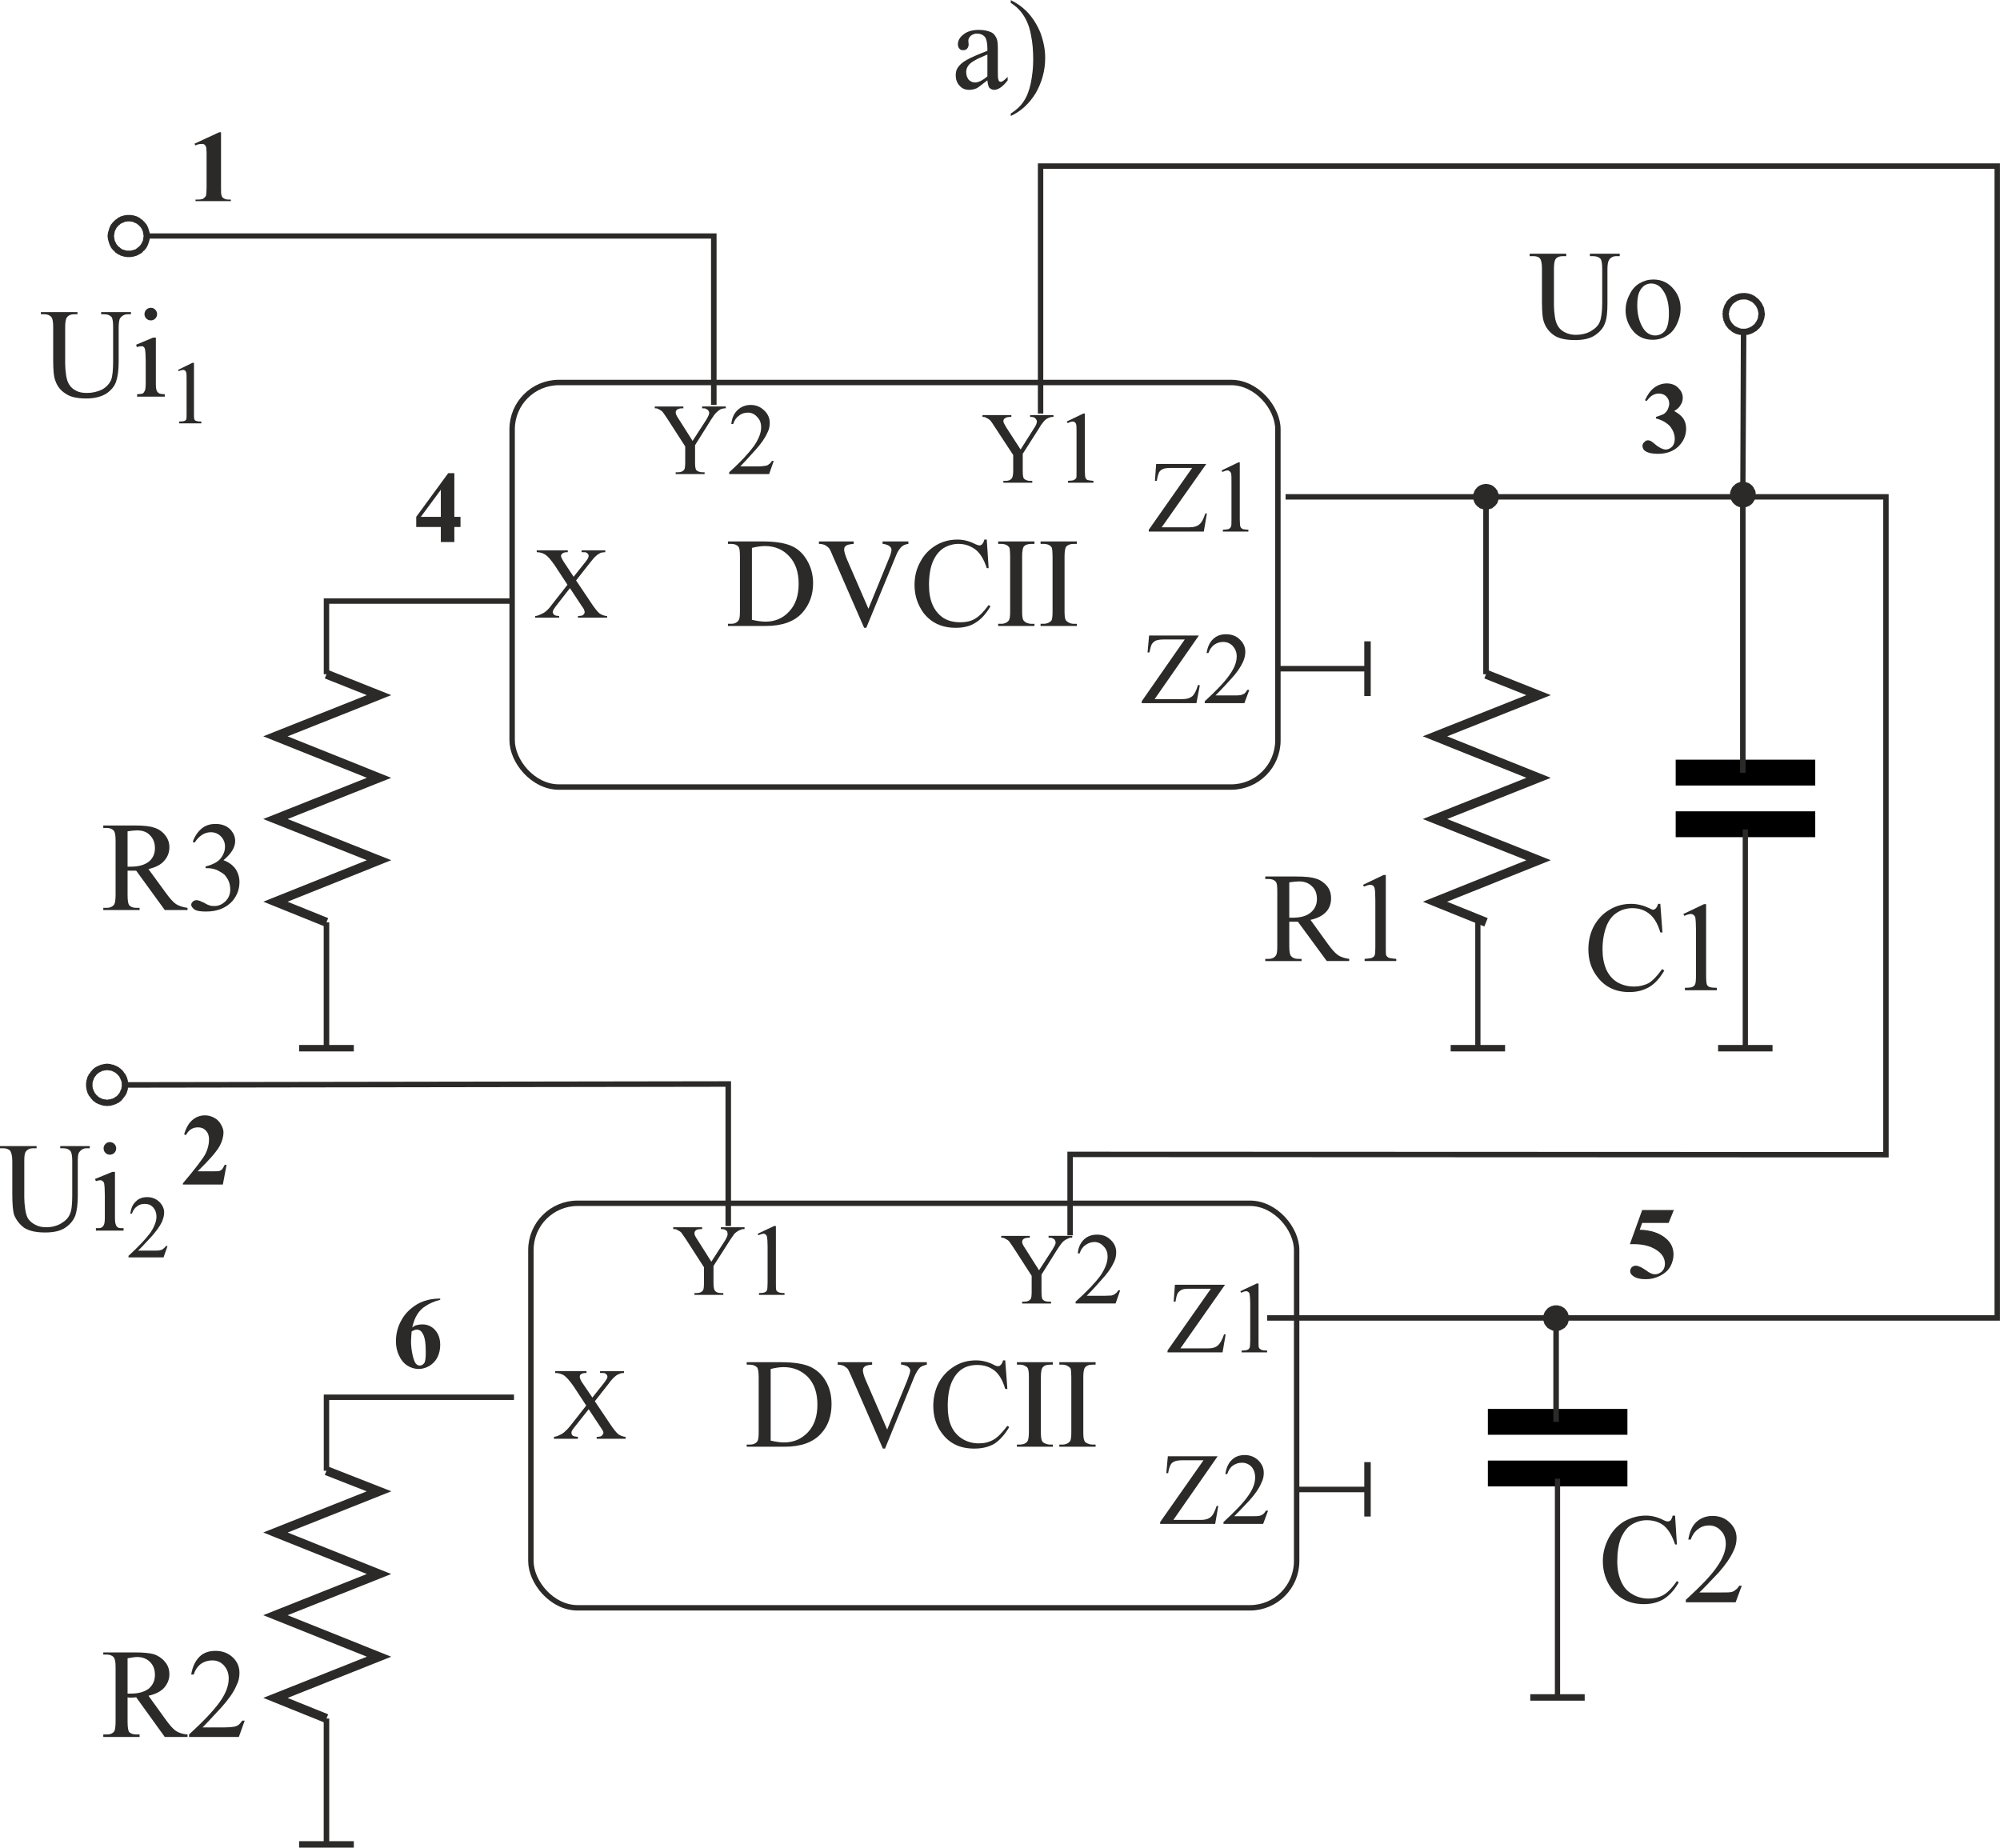 <?xml version="1.0" encoding="UTF-8"?>
<!DOCTYPE svg PUBLIC "-//W3C//DTD SVG 1.1//EN" "http://www.w3.org/Graphics/SVG/1.1/DTD/svg11.dtd">
<!-- Creator: CorelDRAW Home & Student X8 -->
<svg xmlns="http://www.w3.org/2000/svg" xml:space="preserve" width="110.691mm" height="102.261mm" version="1.1" style="shape-rendering:geometricPrecision; text-rendering:geometricPrecision; image-rendering:optimizeQuality; fill-rule:evenodd; clip-rule:evenodd"
viewBox="0 0 6506 6010"
 xmlns:xlink="http://www.w3.org/1999/xlink">
 <defs>
  <style type="text/css">
   <![CDATA[
    .str2 {stroke:#2B2A29;stroke-width:29.387}
    .str0 {stroke:#2B2A29;stroke-width:17.632}
    .str1 {stroke:black;stroke-width:84.069}
    .str3 {stroke:black;stroke-width:84.069}
    .fil1 {fill:none}
    .fil0 {fill:#2B2A29;fill-rule:nonzero}
   ]]>
  </style>
 </defs>
 <g id="Warstwa_x0020_1">
  <g id="_498827248">
   <path class="fil0" d="M3212 261c-19,15 -31,24 -35,26 -8,3 -15,5 -24,5 -13,0 -23,-4 -31,-13 -9,-9 -13,-21 -13,-35 0,-9 2,-17 6,-23 6,-10 15,-18 29,-26 14,-8 37,-18 68,-30l0 -7c0,-19 -3,-31 -8,-38 -6,-7 -15,-11 -26,-11 -8,0 -15,3 -20,7 -5,5 -8,10 -8,16l1 12c0,6 -2,11 -5,14 -3,4 -8,5 -13,5 -5,0 -9,-1 -12,-5 -3,-3 -5,-8 -5,-14 0,-12 6,-23 18,-32 12,-10 29,-15 50,-15 17,0 30,3 41,8 8,4 13,11 17,20 3,6 4,18 4,35l0 63c0,18 0,29 1,33 1,4 2,6 3,8 2,1 4,2 6,2 2,0 4,-1 5,-2 3,-1 9,-6 17,-14l0 11c-15,20 -30,31 -44,31 -6,0 -12,-3 -16,-7 -3,-5 -5,-13 -6,-24zm0 -13l0 -71c-20,9 -33,14 -39,18 -11,6 -19,12 -23,18 -5,7 -7,14 -7,21 0,10 3,18 8,25 6,6 13,9 21,9 10,0 24,-6 40,-20z"/>
   <path id="1" class="fil0" d="M3288 9l0 -9c20,10 37,22 51,36 19,19 34,43 45,69 10,27 16,54 16,83 0,42 -11,80 -31,115 -21,34 -48,59 -81,74l0 -8c16,-10 30,-22 41,-38 11,-16 19,-36 24,-60 5,-25 8,-50 8,-77 0,-29 -2,-55 -7,-79 -3,-18 -8,-33 -13,-44 -5,-11 -11,-22 -20,-33 -8,-10 -19,-20 -33,-29z"/>
   <rect class="fil1 str0" x="1666" y="1244" width="2491" height="1316" rx="152" ry="152"/>
   <path class="fil0" d="M1874 1888l47 70c13,20 23,32 29,37 7,5 15,8 25,9l0 5 -95 0 0 -5c6,-1 11,-1 14,-2 2,-1 4,-3 6,-5 1,-2 2,-4 2,-6 0,-2 -1,-5 -2,-7 0,-2 -3,-7 -9,-15l-37 -56 -46 59c-4,6 -7,10 -8,12 -1,3 -2,5 -2,7 0,3 2,6 5,9 2,2 8,3 16,4l0 5 -78 0 0 -5c6,-1 10,-2 14,-4 7,-3 14,-6 20,-11 6,-5 13,-12 20,-22l51 -65 -42 -64c-12,-17 -22,-29 -30,-34 -8,-5 -18,-8 -28,-8l0 -6 101 0 0 6c-8,0 -14,1 -17,4 -3,2 -5,5 -5,8 0,4 3,10 8,18l33 50 39 -49c5,-6 7,-10 8,-12 1,-3 2,-5 2,-7 0,-2 -1,-4 -2,-6 -2,-2 -4,-4 -6,-5 -3,-1 -8,-1 -15,-1l0 -6 77 0 0 6c-6,0 -11,1 -15,2 -5,3 -11,6 -16,11 -5,4 -11,12 -20,23l-44 56z"/>
   <path class="fil0" d="M2284 1322l77 0 0 6 -4 0c-3,0 -7,1 -13,3 -5,3 -10,7 -14,11 -5,5 -10,12 -17,23l-52 83 0 55c0,14 1,22 4,26 4,4 11,7 20,7l7 0 0 6 -94 0 0 -6 8 0c9,0 16,-3 20,-9 2,-3 3,-11 3,-24l0 -51 -60 -93c-7,-11 -12,-17 -14,-20 -3,-3 -8,-6 -16,-10 -2,-1 -5,-1 -9,-1l0 -6 93 0 0 6 -5 0c-5,0 -9,1 -14,3 -4,3 -6,6 -6,11 0,4 3,11 10,21l45 71 44 -68c6,-10 10,-18 10,-23 0,-3 -1,-5 -3,-8 -1,-2 -4,-4 -7,-5 -2,-2 -7,-2 -13,-2l0 -6z"/>
   <path id="1" class="fil0" d="M2517 1499l-15 43 -130 0 0 -6c39,-35 65,-64 81,-86 15,-22 23,-42 23,-60 0,-14 -4,-25 -13,-34 -8,-9 -18,-14 -30,-14 -11,0 -21,3 -29,10 -9,6 -15,15 -19,27l-6 0c2,-20 9,-35 21,-46 11,-10 25,-16 42,-16 17,0 32,6 44,18 12,11 18,25 18,40 0,11 -2,22 -8,33 -8,18 -21,36 -39,56 -26,29 -43,47 -49,53l56 0c12,0 20,-1 25,-2 4,0 9,-2 12,-5 4,-2 7,-6 10,-11l6 0z"/>
   <path class="fil0" d="M3351 1350l76 0 0 6 -4 0c-3,0 -7,1 -12,3 -6,3 -11,6 -15,11 -4,5 -10,12 -16,23l-53 83 0 55c0,14 1,22 4,26 5,4 11,7 20,7l7 0 0 6 -94 0 0 -6 8 0c9,0 16,-3 20,-9 2,-3 4,-11 4,-24l0 -51 -61 -93c-7,-11 -11,-17 -14,-20 -3,-3 -8,-6 -16,-10 -2,-1 -5,-1 -9,-1l0 -6 94 0 0 6 -5 0c-5,0 -10,1 -14,3 -5,3 -7,6 -7,11 0,4 4,11 10,21l46 71 43 -68c7,-10 10,-18 10,-23 0,-3 -1,-5 -3,-8 -1,-2 -3,-4 -6,-5 -3,-2 -8,-2 -13,-2l0 -6z"/>
   <path id="1" class="fil0" d="M3470 1371l54 -26 5 0 0 186c0,12 1,20 2,23 1,3 3,5 6,7 3,1 10,2 20,3l0 6 -83 0 0 -6c11,-1 17,-1 20,-3 3,-2 5,-4 7,-6 1,-3 1,-11 1,-24l0 -119c0,-16 0,-26 -1,-31 -1,-3 -2,-6 -4,-7 -2,-2 -5,-3 -8,-3 -4,0 -9,2 -16,5l-3 -5z"/>
   <path class="fil0" d="M3924 1509l-145 206 91 0c13,0 24,-3 31,-9 8,-6 14,-18 20,-36l5 0 -10 59 -179 0 0 -6 141 -201 -70 0c-12,0 -20,1 -26,4 -5,2 -9,6 -12,11 -2,5 -5,14 -7,27l-6 0 4 -55 163 0z"/>
   <path id="1" class="fil0" d="M3974 1530l54 -26 5 0 0 186c0,12 1,20 2,23 1,3 3,5 6,7 3,2 10,2 20,3l0 6 -83 0 0 -6c10,-1 17,-1 20,-3 3,-2 5,-4 6,-6 2,-3 2,-11 2,-24l0 -119c0,-16 0,-26 -1,-31 -1,-3 -3,-6 -5,-7 -2,-2 -4,-3 -7,-3 -4,0 -9,2 -17,5l-2 -5z"/>
   <path class="fil0" d="M3900 2067l-144 207 90 0c14,0 24,-3 32,-9 7,-6 14,-19 19,-37l6 1 -11 58 -178 0 0 -6 140 -201 -70 0c-12,0 -20,2 -25,4 -5,3 -9,6 -12,11 -3,5 -5,14 -8,27l-6 0 5 -55 162 0z"/>
   <path id="1" class="fil0" d="M4064 2244l-16 43 -129 0 0 -6c38,-35 65,-63 80,-85 16,-22 24,-42 24,-61 0,-14 -5,-25 -13,-34 -9,-9 -19,-13 -31,-13 -11,0 -20,3 -29,9 -8,6 -15,15 -19,27l-6 0c3,-19 10,-35 21,-45 11,-11 25,-16 42,-16 18,0 33,5 45,17 12,11 18,25 18,40 0,12 -3,23 -8,34 -8,17 -21,36 -39,55 -27,30 -44,47 -50,53l57 0c11,0 19,0 24,-1 5,-1 9,-3 13,-5 3,-3 7,-7 9,-12l7 0z"/>
   <path class="fil0" d="M2368 2036l0 -7 10 0c12,0 20,-4 25,-12 3,-4 4,-14 4,-29l0 -178c0,-17 -1,-28 -5,-32 -5,-6 -13,-9 -24,-9l-10 0 0 -8 112 0c41,0 72,5 93,14 22,9 39,25 52,47 13,22 20,47 20,75 0,38 -12,70 -35,96 -26,29 -66,43 -119,43l-123 0zm78 -20c18,4 32,6 44,6 31,0 57,-11 77,-33 21,-22 31,-52 31,-90 0,-38 -10,-68 -31,-90 -20,-22 -47,-33 -79,-33 -12,0 -26,2 -42,6l0 234z"/>
   <path id="1" class="fil0" d="M2955 1761l0 8c-10,1 -17,5 -22,9 -7,7 -14,17 -19,31l-96 233 -7 0 -103 -236c-5,-13 -9,-20 -11,-23 -4,-4 -8,-7 -13,-10 -5,-2 -11,-4 -20,-4l0 -8 113 0 0 8c-13,1 -21,3 -25,6 -4,3 -6,7 -6,12 0,7 3,17 9,32l70 161 65 -159c7,-16 10,-27 10,-33 0,-4 -2,-8 -6,-11 -4,-4 -11,-6 -20,-8 -1,0 -2,0 -3,0l0 -8 84 0z"/>
   <path id="2" class="fil0" d="M3210 1755l6 93 -6 0c-9,-28 -21,-48 -36,-60 -16,-12 -34,-19 -56,-19 -18,0 -34,5 -49,14 -15,10 -26,24 -35,45 -8,20 -12,45 -12,75 0,25 4,47 12,65 8,18 20,32 35,42 16,10 35,14 55,14 18,0 33,-3 47,-11 14,-8 29,-23 45,-45l6 4c-14,24 -30,42 -48,53 -18,12 -40,17 -65,17 -46,0 -81,-17 -106,-50 -18,-26 -28,-55 -28,-89 0,-28 6,-53 19,-76 12,-23 29,-40 50,-53 22,-13 45,-19 71,-19 19,0 39,5 58,15 6,2 10,4 12,4 4,0 7,-1 10,-4 3,-4 6,-9 7,-15l8 0z"/>
   <path id="3" class="fil0" d="M3365 2029l0 7 -118 0 0 -7 10 0c11,0 19,-4 24,-10 4,-5 5,-15 5,-31l0 -178c0,-14 -1,-23 -2,-28 -2,-3 -4,-6 -9,-9 -6,-3 -12,-4 -18,-4l-10 0 0 -8 118 0 0 8 -10 0c-11,0 -20,3 -25,9 -3,5 -5,15 -5,32l0 178c0,13 1,23 3,27 1,3 4,6 8,9 6,3 12,5 19,5l10 0z"/>
   <path id="4" class="fil0" d="M3503 2029l0 7 -118 0 0 -7 10 0c11,0 19,-4 25,-10 3,-5 4,-15 4,-31l0 -178c0,-14 -1,-23 -2,-28 -2,-3 -4,-6 -9,-9 -6,-3 -12,-4 -18,-4l-10 0 0 -8 118 0 0 8 -10 0c-11,0 -19,3 -25,9 -3,5 -5,15 -5,32l0 178c0,13 1,23 3,27 1,3 4,6 9,9 5,3 11,5 18,5l10 0z"/>
   <rect class="fil1 str0" x="1727" y="3914" width="2491" height="1316" rx="152" ry="152"/>
   <path class="fil0" d="M1935 4558l47 70c13,20 23,32 29,37 7,5 15,8 24,9l0 6 -94 0 0 -6c6,0 11,-1 14,-2 2,-1 4,-3 5,-5 2,-2 3,-4 3,-6 0,-2 -1,-5 -2,-7 -1,-2 -4,-7 -9,-14l-37 -56 -46 58c-5,6 -8,11 -9,13 -1,2 -1,4 -1,6 0,4 1,6 4,9 3,2 9,3 17,4l0 6 -78 0 0 -6c5,-1 10,-2 14,-4 7,-3 13,-6 19,-11 6,-5 13,-12 21,-22l51 -65 -42 -64c-12,-17 -22,-28 -30,-34 -8,-5 -18,-8 -29,-8l0 -6 102 0 0 6c-8,0 -14,1 -18,4 -3,2 -4,5 -4,8 0,4 2,10 7,18l34 50 39 -49c4,-6 7,-10 8,-12 1,-2 2,-5 2,-7 0,-2 -1,-4 -2,-6 -2,-2 -4,-4 -6,-5 -3,-1 -8,-1 -16,-1l0 -6 78 0 0 6c-6,0 -11,1 -15,3 -6,2 -11,5 -16,10 -5,4 -12,12 -20,23l-44 56z"/>
   <path class="fil0" d="M2345 3992l77 0 0 6 -4 0c-3,0 -7,1 -13,4 -5,2 -10,6 -15,10 -4,5 -9,13 -16,23l-53 83 0 56c0,13 2,22 5,25 4,5 11,7 20,7l7 0 0 6 -94 0 0 -6 8 0c9,0 16,-3 20,-9 2,-3 3,-11 3,-23l0 -52 -60 -93c-7,-10 -12,-17 -14,-20 -3,-3 -8,-6 -16,-10 -2,-1 -6,-1 -10,-1l0 -6 94 0 0 6 -5 0c-5,0 -10,1 -14,3 -4,3 -6,6 -6,11 0,4 3,11 10,21l45 71 44 -68c6,-10 9,-17 9,-22 0,-3 -1,-6 -2,-9 -2,-2 -4,-4 -7,-5 -3,-2 -7,-2 -13,-2l0 -6z"/>
   <path id="1" class="fil0" d="M2465 4013l53 -25 6 0 0 185c0,12 0,20 1,23 1,3 3,5 7,7 3,2 10,3 20,3l0 6 -83 0 0 -6c10,0 17,-1 20,-3 3,-1 5,-4 6,-6 1,-3 2,-11 2,-24l0 -119c0,-16 -1,-26 -2,-31 -1,-3 -2,-6 -4,-7 -2,-2 -4,-3 -7,-3 -4,0 -10,2 -17,5l-2 -5z"/>
   <path class="fil0" d="M3411 4020l77 0 0 6 -4 0c-3,0 -7,1 -12,4 -6,2 -11,6 -15,10 -5,5 -10,13 -17,23l-52 83 0 56c0,13 1,22 4,25 4,5 11,7 20,7l7 0 0 6 -94 0 0 -6 8 0c9,0 16,-3 20,-9 2,-3 3,-11 3,-23l0 -52 -60 -93c-7,-11 -12,-17 -14,-20 -3,-3 -8,-6 -16,-10 -2,-1 -5,-1 -9,-1l0 -6 93 0 0 6 -5 0c-5,0 -9,1 -14,3 -4,3 -6,6 -6,11 0,4 3,11 10,21l45 71 44 -68c6,-10 10,-17 10,-22 0,-3 -1,-6 -3,-9 -1,-2 -4,-4 -7,-5 -2,-2 -7,-2 -13,-2l0 -6z"/>
   <path id="1" class="fil0" d="M3644 4197l-15 43 -130 0 0 -6c39,-35 65,-63 81,-85 15,-22 23,-43 23,-61 0,-14 -4,-25 -13,-34 -8,-9 -18,-14 -30,-14 -11,0 -21,4 -29,10 -9,6 -15,15 -19,27l-6 0c2,-20 9,-35 21,-46 11,-10 25,-15 42,-15 17,0 32,5 44,17 12,11 18,25 18,40 0,11 -2,23 -8,34 -8,17 -21,36 -39,55 -26,30 -43,47 -49,53l56 0c12,0 20,-1 25,-1 4,-1 9,-3 12,-6 4,-2 7,-6 10,-11l6 0z"/>
   <path class="fil0" d="M3985 4179l-145 207 90 0c14,0 25,-3 32,-10 7,-6 14,-18 20,-36l5 1 -10 58 -179 0 0 -6 141 -201 -70 0c-12,0 -21,1 -26,4 -5,3 -9,6 -12,11 -3,5 -5,14 -7,27l-6 0 4 -55 163 0z"/>
   <path id="1" class="fil0" d="M4035 4200l53 -25 6 0 0 185c0,12 0,20 1,23 1,3 4,5 7,7 3,2 10,3 20,3l0 6 -83 0 0 -6c10,0 17,-1 20,-3 3,-1 5,-4 6,-6 1,-3 2,-11 2,-24l0 -119c0,-16 -1,-26 -2,-31 0,-3 -2,-6 -4,-7 -2,-2 -4,-3 -7,-3 -4,0 -10,2 -17,5l-2 -5z"/>
   <path class="fil0" d="M3961 4737l-144 207 90 0c13,0 24,-3 31,-9 8,-6 14,-19 20,-37l5 1 -10 58 -179 0 0 -6 141 -201 -70 0c-12,0 -20,2 -25,4 -6,3 -10,6 -12,11 -3,5 -6,14 -8,27l-6 0 5 -55 162 0z"/>
   <path id="1" class="fil0" d="M4125 4914l-16 43 -129 0 0 -6c38,-35 65,-63 80,-85 16,-22 23,-42 23,-60 0,-14 -4,-26 -12,-35 -9,-9 -19,-13 -31,-13 -11,0 -20,3 -29,9 -9,6 -15,16 -19,28l-6 0c3,-20 10,-36 21,-46 11,-11 25,-16 42,-16 18,0 32,6 44,17 12,12 18,25 18,41 0,11 -2,22 -8,33 -7,17 -20,36 -38,56 -27,29 -44,46 -50,52l57 0c11,0 19,0 24,-1 5,-1 9,-3 12,-5 4,-3 7,-7 10,-12l7 0z"/>
   <path class="fil0" d="M2429 4706l0 -7 10 0c12,0 20,-4 25,-11 3,-5 4,-15 4,-30l0 -178c0,-17 -2,-28 -5,-32 -6,-6 -14,-9 -24,-9l-10 0 0 -8 112 0c41,0 72,5 93,14 22,10 39,25 52,47 13,22 19,47 19,75 0,39 -11,71 -34,96 -26,29 -66,43 -119,43l-123 0zm78 -20c17,4 32,6 43,6 32,0 57,-11 78,-33 21,-22 31,-52 31,-90 0,-38 -10,-68 -31,-90 -21,-21 -47,-32 -79,-32 -12,0 -26,2 -42,6l0 233z"/>
   <path id="1" class="fil0" d="M3015 4431l0 8c-9,2 -17,5 -22,9 -7,7 -13,17 -19,31l-95 233 -7 0 -103 -236c-6,-13 -9,-20 -11,-23 -4,-4 -8,-7 -13,-10 -5,-2 -11,-4 -20,-4l0 -8 112 0 0 8c-12,1 -21,3 -24,6 -4,3 -6,7 -6,12 0,7 3,18 9,32l70 161 65 -159c6,-16 10,-27 10,-33 0,-4 -2,-7 -6,-11 -4,-4 -11,-6 -20,-8 -1,0 -2,0 -4,0l0 -8 84 0z"/>
   <path id="2" class="fil0" d="M3270 4425l7 93 -7 0c-8,-28 -20,-48 -35,-60 -16,-12 -34,-18 -56,-18 -18,0 -35,4 -49,13 -15,10 -26,24 -35,45 -8,20 -12,45 -12,75 0,25 3,47 11,65 8,18 20,32 36,42 16,10 34,15 55,15 17,0 33,-4 47,-12 13,-7 28,-23 45,-45l6 4c-14,24 -30,42 -48,54 -19,11 -40,16 -66,16 -45,0 -80,-16 -105,-50 -19,-25 -28,-55 -28,-89 0,-27 6,-53 18,-76 13,-23 30,-40 51,-53 21,-13 45,-19 70,-19 20,0 40,5 59,15 5,3 10,4 12,4 4,0 7,-1 9,-4 4,-3 6,-8 8,-15l7 0z"/>
   <path id="3" class="fil0" d="M3425 4699l0 7 -117 0 0 -7 9 0c12,0 20,-4 25,-10 3,-4 5,-15 5,-31l0 -178c0,-14 -1,-23 -3,-28 -1,-3 -4,-6 -8,-8 -6,-4 -12,-5 -19,-5l-9 0 0 -8 117 0 0 8 -9 0c-12,0 -20,3 -25,10 -3,4 -5,14 -5,31l0 178c0,14 1,23 3,27 1,4 4,7 8,9 6,3 12,5 19,5l9 0z"/>
   <path id="4" class="fil0" d="M3564 4699l0 7 -118 0 0 -7 10 0c11,0 19,-4 24,-10 4,-4 5,-15 5,-31l0 -178c0,-14 -1,-23 -2,-28 -2,-3 -5,-6 -9,-8 -6,-4 -12,-5 -18,-5l-10 0 0 -8 118 0 0 8 -10 0c-12,0 -20,3 -25,10 -3,4 -5,14 -5,31l0 178c0,14 1,23 3,27 1,4 4,7 8,9 6,3 12,5 19,5l10 0z"/>
   <path class="fil1 str1" d="M5451 2681l454 0m-454 -168l454 0"/>
   <polyline class="fil1 str2" points="4834,3000 4668,2933 5005,2798 4668,2664 5005,2530 4668,2395 5005,2261 4834,2193 "/>
   <polyline class="fil1 str2" points="1062,3000 896,2933 1233,2798 896,2664 1233,2530 896,2395 1233,2261 1062,2193 "/>
   <polyline class="fil1 str0" points="1062,2193 1062,1955 1672,1955 "/>
   <g>
    <path class="fil0" d="M1053 3410l0 -410 18 0 0 410 -18 0zm-80 0l0 -11 178 0 0 21 -178 0 0 -10z"/>
   </g>
   <g>
    <path class="fil0" d="M4799 3410l0 -410 17 0 0 410 -17 0zm-80 0l0 -11 177 0 0 21 -177 0 0 -10z"/>
   </g>
   <g>
    <path class="fil0" d="M5669 3410l0 -712 17 0 0 712 -17 0zm-80 0l0 -11 177 0 0 21 -177 0 0 -10z"/>
   </g>
   <polyline class="fil1 str2" points="1062,5590 896,5523 1233,5389 896,5254 1233,5120 896,4985 1233,4851 1062,4784 "/>
   <polyline class="fil1 str0" points="1062,4784 1062,4545 1672,4545 "/>
   <g>
    <path class="fil0" d="M1053 6000l0 -410 18 0 0 410 -18 0zm-80 0l0 -11 178 0 0 21 -178 0 0 -10z"/>
   </g>
   <g>
    <path class="fil0" d="M4448 2184l-291 0 0 -18 291 0 0 18zm0 80l-10 0 0 -178 21 0 0 178 -11 0z"/>
   </g>
   <g>
    <path class="fil0" d="M4448 4854l-230 0 0 -18 230 0 0 18zm0 79l-10 0 0 -177 21 0 0 177 -11 0z"/>
   </g>
   <path class="fil1 str3" d="M4840 4793l454 0m-454 -168l454 0"/>
   <g>
    <path class="fil0" d="M5058 5522l0 -712 17 0 0 712 -17 0zm-80 0l0 -11 177 0 0 21 -177 0 0 -10z"/>
   </g>
   <polyline class="fil1 str0" points="4182,1616 6135,1616 6135,3756 3481,3755 3481,4018 "/>
   <g>
    <path class="fil0" d="M4843 1616l0 577 -18 0 0 -577 18 0zm-51 0l0 0 0 -2 0 -2 1 -3 0 -2 0 -2 1 -2 1 -1 0 -2 1 -2 1 -2 1 -2 1 -1 1 -2 2 -2 1 -1 1 -2 2 -1 1 -1 2 -2 2 -1 1 -1 2 -1 2 -1 2 -1 2 0 2 -1 1 -1 3 0 2 0 2 -1 2 0 2 0 0 0 2 0 2 0 2 1 2 0 2 0 2 1 2 1 2 0 2 1 2 1 2 1 1 1 2 1 1 2 2 1 1 1 2 2 1 1 1 2 2 2 1 1 1 2 1 2 0 2 1 2 1 1 0 2 1 2 0 2 0 3 1 2 0 2 0 0 0 2 -1 2 0 2 0 2 -1 2 0 2 -1 2 -1 2 0 2 -1 2 -1 1 -1 2 -2 2 -1 1 -1 2 -2 1 -1 2 -2 1 -1 1 -2 1 -1 2 -2 1 -2 1 -2 0 -2 1 -2 1 -2 0 -2 1 -2 0 -2 0 -2 1 -2 0 0 0 -2 0 -2 -1 -2 0 -2 0 -3 -1 -1 0 -2 -1 -2 -1 -2 0 -2 -1 -2 -1 -1 -2 -2 -1 -2 -1 -1 -1 -2 -2 -1 -1 -1 -2 -2 -1 -1 -2 -1 -2 -1 -1 -1 -2 -1 -2 0 -2 -1 -2 -1 -2 0 -2 0 -2 -1 -2 0 -2 0 -2z"/>
   </g>
   <g>
    <path class="fil0" d="M5678 1609l0 904 -17 0 0 -904 17 0zm-50 0l0 0 0 -2 0 -2 0 -3 1 -2 0 -2 1 -2 0 -2 1 -1 1 -2 1 -2 1 -2 1 -2 1 -1 1 -2 2 -1 1 -2 2 -1 1 -1 2 -2 1 -1 2 -1 2 -1 2 -1 1 -1 2 0 2 -1 2 -1 2 0 2 -1 2 0 2 0 3 0 0 0 2 0 2 0 2 0 2 1 2 0 2 1 2 1 2 0 2 1 2 1 1 1 2 1 2 1 1 2 2 1 1 1 2 2 1 1 1 2 1 1 1 2 1 2 1 2 1 2 1 1 1 2 0 2 1 2 0 2 0 3 0 2 0 2 0 0 0 2 0 2 0 2 0 2 -1 2 0 2 -1 2 -1 2 -1 2 -1 2 -1 1 -1 2 -1 2 -1 1 -1 2 -2 1 -1 2 -2 1 -1 1 -2 1 -2 2 -1 1 -2 0 -2 1 -2 1 -2 1 -2 0 -2 1 -2 0 -2 0 -2 1 -2 0 0 0 -3 0 -2 -1 -2 0 -2 0 -2 -1 -2 0 -2 -1 -2 -1 -1 -1 -2 0 -2 -1 -2 -2 -1 -1 -2 -1 -1 -1 -2 -2 -1 -1 -2 -2 -1 -1 -1 -2 -1 -2 -1 -1 -1 -2 -1 -2 -1 -2 0 -2 -1 -2 0 -2 -1 -2 0 -2 0 -2 0 -2z"/>
   </g>
   <g>
    <path class="fil0" d="M5741 1022l0 0 0 3 -1 4 0 3 -1 4 -1 3 -1 3 -1 3 -1 3 -1 3 -2 3 -1 3 -2 3 -2 3 -2 2 -2 3 -3 2 -2 2 -3 3 -2 2 -3 1 -3 2 -3 2 -2 1 -4 2 -3 1 -3 1 -3 1 -3 1 -4 0 -3 1 -4 0 -3 0 0 -21 2 0 3 0 2 0 2 -1 3 0 2 -1 2 -1 2 -1 2 0 3 -2 2 -1 1 -1 2 -1 2 -2 2 -1 2 -2 1 -1 2 -2 1 -2 1 -2 2 -2 1 -2 1 -2 1 -2 1 -2 1 -2 0 -2 1 -3 0 -2 0 -2 1 -3 0 -2 0 0 21 0zm-69 -69l0 0 4 0 3 0 4 1 3 0 3 1 4 1 3 1 3 1 3 2 3 1 3 2 3 2 2 2 3 2 2 2 3 2 2 3 2 2 2 3 2 2 2 3 1 3 2 3 1 3 2 3 1 3 1 4 0 3 1 3 0 4 1 3 0 4 -21 0 0 -3 0 -2 -1 -3 0 -2 -1 -2 0 -2 -1 -3 -1 -2 -1 -2 -1 -2 -1 -2 -1 -2 -2 -2 -1 -2 -2 -1 -1 -2 -2 -2 -2 -1 -1 -2 -2 -1 -2 -1 -2 -1 -2 -1 -2 -1 -2 -1 -3 -1 -2 -1 -2 0 -3 -1 -2 0 -2 0 -3 0 0 0 0 -21zm-69 68l0 0 1 -3 0 -4 0 -3 1 -4 1 -3 1 -3 1 -3 1 -3 1 -3 2 -3 2 -3 1 -3 2 -3 2 -2 2 -3 3 -2 2 -2 3 -3 2 -2 3 -2 3 -1 3 -2 3 -1 3 -2 3 -1 3 -1 3 -1 4 -1 3 0 3 -1 4 0 3 0 0 21 -2 0 -3 0 -2 0 -2 1 -3 0 -2 1 -2 1 -2 0 -2 1 -2 1 -2 2 -2 1 -2 1 -2 2 -2 1 -2 2 -1 1 -2 2 -1 2 -1 2 -2 2 -1 2 -1 2 -1 2 -1 2 0 2 -1 2 -1 3 0 2 0 2 -1 3 0 2 0 0 -21 0zm69 69l-4 0 -3 0 -4 -1 -3 0 -3 -1 -4 -1 -3 -1 -3 -1 -3 -2 -3 -1 -3 -2 -3 -2 -2 -2 -3 -2 -2 -2 -3 -2 -2 -3 -2 -2 -2 -3 -2 -2 -2 -3 -1 -3 -2 -3 -1 -3 -1 -3 -2 -3 0 -4 -1 -3 -1 -3 0 -4 0 -3 -1 -4 21 0 0 3 1 2 0 2 0 3 1 2 0 2 1 3 1 2 1 2 1 2 1 2 1 2 2 2 1 2 2 1 1 2 2 2 2 1 1 2 2 1 2 1 2 1 2 1 2 1 3 1 2 1 2 1 2 0 3 1 2 0 2 0 3 0 0 21zm-11 519l2 -531 18 0 -3 531 -17 0 0 0zm0 0l0 0 0 0 0 0zm0 904l0 -904 17 0 0 904 -17 0z"/>
   </g>
   <polyline class="fil1 str0" points="4122,4287 6497,4287 6497,540 3385,540 3385,1345 "/>
   <g>
    <path class="fil0" d="M5071 4288l0 337 -18 0 0 -337 18 0zm-51 0l0 0 0 -3 0 -2 1 -2 0 -2 0 -2 1 -2 1 -2 0 -2 1 -1 1 -2 1 -2 1 -2 2 -1 1 -2 1 -1 1 -2 2 -1 1 -2 2 -1 2 -1 1 -1 2 -1 2 -1 2 -1 2 -1 2 0 2 -1 2 0 2 -1 2 0 2 0 2 0 0 0 2 0 2 0 2 0 2 1 2 0 2 1 2 0 2 1 2 1 2 1 2 1 1 1 2 1 2 1 1 2 2 1 1 2 1 1 1 2 2 1 1 2 1 2 1 2 0 1 1 2 1 2 0 2 1 2 0 2 1 2 0 2 0 3 0 0 0 2 0 2 -1 2 0 2 -1 2 0 2 -1 2 -1 2 0 2 -1 2 -1 1 -1 2 -2 2 -1 1 -1 2 -1 1 -2 2 -1 1 -2 1 -2 1 -1 1 -2 1 -2 1 -2 1 -2 1 -2 1 -2 0 -2 1 -2 0 -2 0 -2 0 -2 0 0 0 -2 0 -2 0 -2 0 -2 0 -2 -1 -2 0 -2 -1 -2 -1 -2 -1 -2 -1 -2 -1 -1 -1 -2 -1 -2 -1 -1 -1 -2 -2 -1 -1 -1 -2 -1 -1 -2 -2 -1 -2 -1 -1 -1 -2 -1 -2 0 -2 -1 -2 -1 -2 0 -2 0 -2 -1 -2 0 -2 0 -2z"/>
   </g>
   <g>
    <path class="fil0" d="M2331 768l0 549 -18 0 0 -549 9 -9 9 9zm-9 -9l9 0 0 9 -9 -9zm-1846 0l1846 0 0 17 -1846 0 0 -17zm-57 77l0 -21 0 0 2 0 3 0 2 0 3 -1 2 0 2 -1 2 -1 2 0 3 -1 2 -1 2 -2 2 -1 1 -1 2 -2 2 -1 2 -2 1 -1 2 -2 1 -2 2 -2 1 -2 1 -2 1 -2 1 -2 1 -2 1 -2 0 -2 1 -3 0 -2 0 -2 1 -3 0 -2 21 0 0 3 -1 4 0 3 -1 3 -1 4 -1 3 -1 3 -1 3 -1 3 -2 3 -1 3 -2 3 -2 3 -2 2 -2 3 -3 2 -2 2 -2 3 -3 2 -3 2 -2 1 -3 2 -3 1 -3 2 -3 1 -4 1 -3 1 -3 1 -4 0 -3 1 -3 0 -4 0 0 0zm-69 -68l21 0 0 0 0 2 1 3 0 2 0 2 1 3 0 2 1 2 1 2 1 2 1 2 1 2 1 2 2 2 1 2 2 2 1 1 2 2 2 1 2 2 1 1 2 1 2 2 2 1 3 1 2 0 2 1 2 1 2 0 3 1 2 0 3 0 2 0 0 21 -4 0 -3 0 -3 -1 -4 0 -3 -1 -3 -1 -4 -1 -3 -1 -3 -2 -3 -1 -3 -2 -2 -1 -3 -2 -3 -2 -2 -3 -2 -2 -3 -2 -2 -3 -2 -2 -2 -3 -2 -3 -1 -3 -2 -3 -1 -3 -1 -3 -1 -3 -1 -3 -1 -4 -1 -3 0 -3 -1 -4 0 -3 0 0zm69 -69l0 21 0 0 -2 0 -3 0 -2 1 -3 0 -2 0 -2 1 -2 1 -2 1 -3 1 -2 1 -2 1 -2 1 -1 1 -2 2 -2 1 -2 2 -1 2 -2 1 -1 2 -2 2 -1 2 -1 2 -1 2 -1 2 -1 2 -1 3 0 2 -1 2 0 2 0 3 -1 2 0 3 -21 0 0 -4 1 -3 0 -4 1 -3 1 -3 1 -4 1 -3 1 -3 1 -3 2 -3 1 -3 2 -3 2 -2 2 -3 2 -2 3 -3 2 -2 2 -2 3 -2 3 -2 2 -2 3 -2 3 -1 3 -2 3 -1 4 -1 3 -1 3 -1 4 0 3 -1 3 0 4 0 0 0zm69 69l-21 0 0 -3 -1 -2 0 -3 0 -2 -1 -2 0 -2 -1 -3 -1 -2 -1 -2 -1 -2 -1 -2 -1 -2 -2 -2 -1 -2 -2 -1 -1 -2 -2 -2 -2 -1 -2 -2 -1 -1 -2 -1 -2 -1 -2 -1 -3 -1 -2 -1 -2 -1 -2 -1 -2 0 -3 0 -2 -1 -3 0 -2 0 0 -21 4 0 3 0 3 1 4 0 3 1 3 1 4 1 3 1 3 2 3 1 3 2 2 2 3 2 3 2 2 2 2 2 3 3 2 2 2 3 2 2 2 3 1 3 2 3 1 3 1 3 1 3 1 4 1 3 1 3 0 4 1 3 0 4z"/>
   </g>
   <g>
    <path class="fil0" d="M2378 3526l0 462 -18 0 0 -462 9 -9 9 9zm-9 -9l9 0 0 9 -9 -9zm-1964 3l1964 -3 0 18 -1964 3 0 -18zm-56 78l0 -21 0 0 2 0 2 -1 3 0 2 0 2 -1 3 -1 2 0 2 -1 2 -1 2 -1 2 -1 2 -2 2 -1 2 -1 2 -2 1 -1 2 -2 1 -2 2 -2 1 -1 1 -2 1 -2 1 -2 1 -3 1 -2 1 -2 1 -2 0 -3 1 -2 0 -2 0 -3 0 -2 21 0 0 3 0 4 -1 3 0 4 -1 3 -1 3 -1 3 -1 4 -2 3 -1 3 -2 2 -2 3 -2 3 -2 2 -2 3 -2 2 -2 3 -3 2 -2 2 -3 2 -3 2 -3 1 -3 2 -3 1 -3 1 -3 1 -3 1 -4 1 -3 1 -3 0 -4 0 -3 1 0 0zm-69 -69l21 0 0 0 0 2 0 3 0 2 1 3 0 2 1 2 1 2 1 3 1 2 1 2 1 2 1 2 1 1 2 2 1 2 2 2 2 1 1 2 2 1 2 2 2 1 2 1 2 1 2 1 2 1 2 1 3 0 2 1 2 0 3 0 2 1 3 0 0 21 -4 -1 -3 0 -4 0 -3 -1 -4 -1 -3 -1 -3 -1 -3 -1 -3 -1 -3 -2 -3 -1 -3 -2 -2 -2 -3 -2 -3 -2 -2 -3 -2 -2 -2 -2 -2 -3 -2 -3 -2 -2 -2 -3 -1 -3 -2 -3 -1 -3 -1 -4 -1 -3 -1 -3 0 -4 -1 -3 0 -3 0 -4 0 0zm68 -69l0 21 0 0 -2 0 -2 1 -3 0 -2 0 -2 1 -3 0 -2 1 -2 1 -2 1 -2 1 -2 1 -2 1 -2 2 -2 1 -2 2 -1 1 -2 2 -1 2 -2 2 -1 1 -1 2 -1 2 -2 2 0 3 -1 2 -1 2 -1 2 0 2 -1 3 0 2 0 3 0 2 -21 0 0 -3 0 -4 1 -3 0 -4 1 -3 1 -3 1 -4 1 -3 2 -3 1 -3 2 -3 2 -2 2 -3 2 -3 2 -2 2 -2 2 -3 3 -2 2 -2 3 -2 3 -2 3 -1 3 -2 3 -1 3 -1 3 -2 3 0 4 -1 3 -1 3 0 4 -1 3 0 0 0zm69 69l-21 0 0 -3 0 -2 0 -2 -1 -3 0 -2 -1 -2 -1 -2 -1 -3 -1 -2 -1 -2 -1 -2 -1 -2 -1 -2 -2 -1 -1 -2 -2 -2 -2 -1 -1 -2 -2 -1 -2 -2 -2 -1 -2 -1 -2 -1 -2 -1 -2 -1 -2 -1 -3 0 -2 -1 -2 0 -3 0 -2 -1 -3 0 0 -21 4 0 3 1 4 0 3 1 3 1 4 0 3 2 3 1 3 1 3 2 3 1 3 2 2 2 3 2 2 2 3 2 2 3 2 2 2 3 2 3 2 2 2 3 1 3 2 3 1 3 1 3 1 4 1 3 0 3 1 4 0 3 0 4z"/>
   </g>
   <path class="fil0" d="M4389 3126l-73 0 -94 -128c-6,0 -12,0 -16,0 -2,0 -3,0 -5,0 -2,0 -4,0 -7,0l0 80c0,17 2,28 6,32 5,6 13,9 23,9l11 0 0 7 -118 0 0 -7 10 0c12,0 20,-4 25,-12 3,-4 4,-14 4,-29l0 -178c0,-18 -1,-28 -5,-32 -5,-6 -13,-9 -24,-9l-10 0 0 -8 100 0c29,0 51,2 65,7 14,4 25,12 35,23 10,12 14,25 14,41 0,17 -5,32 -16,44 -11,12 -28,21 -51,26l57 79c13,18 24,30 33,36 9,6 21,10 36,12l0 7zm-195 -141c3,0 5,0 7,0 2,0 3,0 5,0 26,0 45,-6 58,-17 13,-11 20,-26 20,-43 0,-18 -5,-32 -16,-42 -11,-11 -25,-16 -42,-16 -8,0 -18,1 -32,3l0 115z"/>
   <path id="1" class="fil0" d="M4434 2878l67 -32 7 0 0 232c0,15 0,25 1,29 2,3 4,6 8,8 5,2 13,3 25,4l0 7 -103 0 0 -7c13,-1 21,-2 25,-4 4,-2 6,-4 8,-8 1,-3 2,-13 2,-29l0 -149c0,-20 -1,-33 -2,-38 -1,-5 -3,-8 -5,-10 -3,-2 -6,-3 -9,-3 -5,0 -12,2 -21,6l-3 -6z"/>
   <path class="fil0" d="M610 5650l-74 0 -93 -129c-7,1 -12,1 -17,1 -1,0 -3,0 -5,0 -2,0 -4,0 -6,-1l0 80c0,18 2,28 5,33 5,5 13,8 23,8l11 0 0 8 -118 0 0 -8 11 0c11,0 20,-3 25,-11 2,-4 4,-14 4,-30l0 -178c0,-17 -2,-27 -6,-32 -5,-6 -13,-9 -23,-9l-11 0 0 -7 100 0c30,0 51,2 65,6 14,5 26,13 35,24 10,11 15,25 15,41 0,17 -6,31 -17,44 -11,12 -28,21 -51,26l57 79c13,18 24,30 33,36 10,6 22,10 37,11l0 8zm-195 -141c2,0 4,0 6,0 2,0 4,0 5,0 26,0 45,-6 59,-17 13,-12 19,-26 19,-44 0,-17 -5,-31 -16,-42 -10,-10 -24,-16 -42,-16 -8,0 -18,2 -31,4l0 115z"/>
   <path id="1" class="fil0" d="M796 5597l-19 53 -162 0 0 -8c47,-43 81,-79 100,-106 20,-28 29,-53 29,-76 0,-17 -5,-31 -16,-43 -10,-11 -23,-16 -38,-16 -13,0 -26,4 -36,11 -11,8 -19,20 -24,35l-8 0c4,-25 13,-44 27,-58 13,-13 31,-19 52,-19 22,0 41,7 56,21 15,14 22,31 22,51 0,14 -3,28 -10,41 -9,22 -26,45 -48,70 -34,37 -55,59 -62,66l71 0c14,0 24,-1 30,-2 6,-1 11,-3 16,-6 4,-4 8,-8 12,-14l8 0z"/>
   <path class="fil0" d="M610 2960l-74 0 -93 -128c-7,0 -12,0 -17,0 -1,0 -3,0 -5,0 -2,0 -4,0 -6,0l0 80c0,17 2,28 5,32 5,6 13,9 23,9l11 0 0 7 -118 0 0 -7 11 0c11,0 20,-4 25,-12 2,-4 4,-14 4,-29l0 -178c0,-17 -2,-28 -6,-32 -5,-6 -13,-9 -23,-9l-11 0 0 -8 100 0c30,0 51,2 65,7 14,4 26,12 35,23 10,12 15,25 15,41 0,17 -6,32 -17,44 -11,13 -28,21 -51,27l57 78c13,18 24,30 33,36 10,6 22,10 37,12l0 7zm-195 -141c2,0 4,0 6,0 2,0 4,0 5,0 26,0 45,-6 59,-17 13,-11 19,-26 19,-43 0,-17 -5,-31 -16,-42 -10,-11 -24,-16 -42,-16 -8,0 -18,1 -31,3l0 115z"/>
   <path id="1" class="fil0" d="M627 2738c7,-19 17,-33 29,-43 12,-10 27,-15 45,-15 22,0 39,7 51,21 9,11 13,22 13,35 0,20 -12,40 -38,62 17,6 30,16 39,28 8,12 13,27 13,43 0,24 -8,44 -23,62 -20,22 -48,34 -86,34 -18,0 -31,-2 -38,-7 -6,-5 -10,-10 -10,-15 0,-4 2,-7 5,-10 3,-3 7,-5 12,-5 3,0 7,1 10,2 2,1 8,3 16,7 8,5 13,7 17,8 5,2 10,2 16,2 13,0 25,-5 36,-16 10,-10 15,-23 15,-38 0,-10 -2,-21 -7,-31 -4,-7 -8,-13 -12,-17 -6,-5 -14,-10 -24,-15 -10,-4 -20,-6 -31,-6l-6 0 0 -6c10,-2 21,-6 32,-12 11,-6 18,-14 23,-23 5,-9 8,-18 8,-29 0,-14 -5,-25 -14,-34 -8,-8 -19,-13 -32,-13 -21,0 -39,12 -53,34l-6 -3z"/>
   <path class="fil0" d="M5401 2940l7 93 -7 0c-8,-28 -20,-48 -35,-60 -16,-13 -34,-19 -56,-19 -18,0 -35,5 -49,14 -15,9 -27,24 -35,44 -8,21 -13,46 -13,76 0,25 4,46 12,65 8,18 20,32 36,42 16,9 34,14 55,14 17,0 33,-4 47,-11 13,-8 28,-23 44,-46l7 5c-14,24 -30,42 -48,53 -19,11 -40,17 -66,17 -45,0 -80,-17 -105,-51 -19,-25 -28,-54 -28,-88 0,-28 6,-53 18,-76 13,-23 30,-41 51,-53 21,-13 45,-19 70,-19 20,0 40,5 59,14 5,3 10,5 12,5 4,0 7,-2 9,-4 4,-4 6,-9 8,-15l7 0z"/>
   <path id="1" class="fil0" d="M5476 2973l67 -32 7 0 0 231c0,16 1,25 2,29 1,4 4,7 8,9 4,2 13,3 25,3l0 8 -104 0 0 -8c13,0 22,-1 25,-3 4,-2 7,-5 8,-8 2,-3 3,-13 3,-30l0 -148c0,-20 -1,-33 -2,-39 -1,-4 -3,-7 -6,-9 -2,-2 -5,-3 -9,-3 -5,0 -12,2 -21,6l-3 -6z"/>
   <path class="fil0" d="M5449 4930l6 94 -6 0c-9,-28 -21,-48 -36,-61 -15,-12 -34,-18 -56,-18 -18,0 -34,5 -49,14 -15,9 -26,24 -35,44 -8,20 -12,46 -12,76 0,25 4,46 12,64 8,19 20,33 36,42 16,10 34,15 54,15 18,0 34,-4 47,-11 14,-8 29,-23 45,-46l6 4c-14,25 -30,42 -48,54 -18,11 -40,17 -65,17 -46,0 -81,-17 -106,-51 -18,-25 -28,-55 -28,-89 0,-27 7,-52 19,-75 12,-23 29,-41 50,-54 22,-12 45,-19 71,-19 19,0 39,5 58,15 6,3 10,4 12,4 4,0 7,-1 10,-3 3,-4 6,-9 7,-16l8 0z"/>
   <path id="1" class="fil0" d="M5666 5158l-20 54 -162 0 0 -8c48,-44 82,-79 101,-107 19,-27 29,-52 29,-75 0,-17 -5,-32 -16,-43 -10,-11 -23,-17 -38,-17 -14,0 -26,4 -36,12 -11,8 -19,19 -24,34l-8 0c4,-24 12,-44 26,-57 14,-13 32,-20 53,-20 22,0 41,7 56,22 15,14 22,31 22,50 0,14 -3,28 -10,42 -10,22 -26,45 -48,70 -34,36 -55,58 -63,65l71 0c15,0 25,0 31,-1 6,-1 11,-3 15,-7 5,-3 9,-8 13,-14l8 0z"/>
   <path class="fil0" d="M5172 833l0 -8 97 0 0 8 -11 0c-10,0 -19,4 -24,13 -3,4 -5,14 -5,29l0 112c0,27 -2,49 -8,64 -5,15 -16,28 -32,39 -16,11 -38,16 -65,16 -30,0 -53,-5 -68,-15 -16,-11 -27,-25 -33,-42 -5,-12 -7,-35 -7,-68l0 -107c0,-17 -2,-28 -7,-34 -4,-5 -12,-7 -22,-7l-11 0 0 -8 119 0 0 8 -10 0c-12,0 -20,3 -25,10 -3,5 -5,15 -5,31l0 119c0,11 1,23 3,37 2,14 6,25 11,32 5,8 12,14 22,19 10,5 21,8 35,8 18,0 35,-4 49,-12 14,-8 24,-18 29,-30 5,-12 8,-33 8,-62l0 -111c0,-18 -2,-28 -6,-33 -5,-5 -13,-8 -24,-8l-10 0z"/>
   <path id="1" class="fil0" d="M5378 909c28,0 50,11 67,32 15,18 22,39 22,63 0,16 -4,33 -12,50 -8,17 -19,30 -33,38 -14,9 -29,13 -46,13 -28,0 -51,-11 -67,-33 -14,-19 -21,-40 -21,-63 0,-17 4,-34 13,-51 8,-17 19,-29 33,-37 14,-8 28,-12 44,-12zm-7 13c-7,0 -14,2 -21,6 -7,5 -13,12 -18,23 -4,10 -6,24 -6,41 0,27 5,50 16,70 10,19 25,29 42,29 13,0 24,-5 33,-16 8,-11 12,-30 12,-56 0,-33 -7,-59 -21,-77 -9,-13 -22,-20 -37,-20z"/>
   <path class="fil0" d="M329 1022l0 -7 97 0 0 7 -11 0c-10,0 -19,5 -25,14 -2,4 -4,14 -4,29l0 111c0,28 -3,49 -8,64 -5,16 -16,29 -32,40 -16,10 -38,16 -65,16 -30,0 -53,-5 -68,-16 -16,-10 -27,-24 -33,-42 -5,-12 -7,-34 -7,-67l0 -108c0,-17 -2,-28 -7,-33 -5,-5 -12,-8 -22,-8l-11 0 0 -7 119 0 0 7 -11 0c-11,0 -19,4 -24,11 -3,5 -5,15 -5,30l0 120c0,11 1,23 3,37 2,13 5,24 11,32 5,8 12,14 22,19 9,5 21,7 35,7 18,0 34,-4 49,-11 14,-8 23,-18 29,-30 5,-13 7,-33 7,-63l0 -111c0,-17 -2,-28 -5,-32 -6,-6 -13,-9 -24,-9l-10 0z"/>
   <path id="1" class="fil0" d="M491 1001c5,0 10,2 14,6 4,4 6,9 6,15 0,5 -2,10 -6,14 -4,4 -9,6 -14,6 -6,0 -11,-2 -15,-6 -4,-4 -6,-9 -6,-14 0,-6 2,-11 6,-15 4,-4 9,-6 15,-6zm16 97l0 150c0,11 1,19 3,23 2,4 4,6 7,8 4,2 10,3 19,3l0 8 -90 0 0 -8c9,0 15,-1 18,-2 3,-2 5,-5 7,-9 2,-4 3,-12 3,-23l0 -72c0,-20 -1,-33 -2,-39 -1,-4 -2,-7 -5,-9 -2,-2 -4,-2 -8,-2 -4,0 -8,1 -14,3l-2 -8 55 -23 9 0z"/>
   <path id="2" class="fil0" d="M579 1203l47 -23 5 0 0 163c0,11 0,17 1,20 1,3 3,5 6,6 3,1 8,2 17,2l0 6 -72 0 0 -6c9,0 15,-1 17,-2 3,-1 5,-3 6,-5 1,-3 1,-10 1,-21l0 -104c0,-14 0,-23 -1,-27 -1,-3 -2,-5 -4,-7 -2,-1 -4,-2 -6,-2 -4,0 -9,2 -15,4l-2 -4z"/>
   <path class="fil0" d="M196 3735l0 -7 96 0 0 7 -10 0c-11,0 -19,5 -25,14 -3,4 -4,14 -4,29l0 112c0,27 -3,49 -8,64 -6,15 -16,28 -32,39 -16,11 -38,16 -66,16 -30,0 -52,-5 -68,-15 -15,-11 -26,-25 -33,-42 -4,-12 -6,-35 -6,-68l0 -107c0,-17 -3,-28 -7,-34 -5,-5 -12,-8 -23,-8l-10 0 0 -7 119 0 0 7 -11 0c-11,0 -19,4 -24,11 -4,5 -5,15 -5,31l0 119c0,11 1,23 3,37 2,14 5,24 10,32 6,8 13,14 23,19 9,5 21,8 35,8 18,0 34,-4 48,-12 14,-8 24,-18 29,-30 6,-12 8,-33 8,-62l0 -111c0,-18 -2,-28 -6,-33 -5,-6 -13,-9 -23,-9l-10 0z"/>
   <path id="1" class="fil0" d="M357 3715c6,0 11,2 15,6 4,4 6,9 6,14 0,6 -2,11 -6,15 -4,4 -9,6 -15,6 -5,0 -10,-2 -14,-6 -4,-4 -6,-9 -6,-15 0,-5 2,-10 6,-14 4,-4 9,-6 14,-6zm17 97l0 149c0,12 1,19 3,23 1,4 4,7 7,9 3,2 10,2 18,2l0 8 -90 0 0 -8c9,0 15,0 18,-2 4,-2 6,-5 8,-9 2,-4 3,-12 3,-23l0 -72c0,-20 -1,-33 -2,-39 -1,-4 -3,-7 -5,-8 -2,-2 -5,-3 -8,-3 -4,0 -8,1 -14,3l-3 -7 56 -23 9 0z"/>
   <path id="2" class="fil0" d="M545 4053l-13 37 -114 0 0 -5c34,-31 57,-56 71,-75 13,-19 20,-37 20,-53 0,-12 -4,-22 -11,-30 -8,-8 -16,-11 -27,-11 -9,0 -18,2 -25,8 -8,5 -13,13 -17,24l-5 0c2,-18 8,-31 18,-40 10,-10 22,-14 37,-14 15,0 28,5 39,15 10,10 16,22 16,35 0,10 -3,20 -7,30 -7,15 -19,31 -34,48 -24,26 -38,41 -44,46l50 0c10,0 17,0 21,-1 4,-1 8,-2 11,-5 3,-2 6,-5 9,-9l5 0z"/>
   <path class="fil0" d="M719 430l0 180c0,14 0,22 2,26 1,4 3,7 7,9 4,3 10,4 18,4l5 0 0 5 -115 0 0 -5 5 0c10,0 16,-1 20,-3 4,-3 7,-6 9,-9 1,-4 2,-13 2,-27l0 -114c0,-10 -1,-17 -2,-19 -1,-3 -3,-5 -5,-7 -3,-2 -6,-2 -9,-2 -6,0 -13,1 -21,5l-2 -6 80 -37 6 0z"/>
   <path class="fil0" d="M725 3853l-130 0 0 -4c40,-47 64,-79 73,-95 8,-16 12,-32 12,-48 0,-11 -3,-21 -10,-28 -7,-8 -16,-11 -26,-11 -17,0 -30,8 -39,25l-6 -2c6,-21 15,-37 27,-47 12,-10 25,-15 41,-15 11,0 21,3 30,8 10,5 17,13 22,22 5,9 8,17 8,25 0,14 -4,29 -12,44 -11,20 -35,47 -72,83l48 0c11,0 19,0 22,-1 4,-1 7,-3 9,-5 2,-2 5,-7 9,-15l6 0 -12 64z"/>
   <path class="fil0" d="M5387 1361l0 -5c12,-4 21,-7 26,-10 4,-3 9,-8 12,-14 3,-7 5,-13 5,-19 0,-9 -3,-17 -10,-24 -6,-6 -14,-9 -24,-9 -15,0 -28,8 -39,24l-6 -2c8,-18 18,-32 30,-41 12,-9 26,-14 41,-14 15,0 28,5 37,14 10,10 15,20 15,33 0,8 -2,16 -7,23 -4,8 -11,14 -21,20 12,6 22,14 29,23 6,9 10,20 10,34 0,23 -9,42 -25,58 -17,16 -39,24 -67,24 -18,0 -32,-3 -41,-9 -6,-4 -9,-10 -9,-17 0,-5 2,-9 6,-12 3,-4 7,-6 12,-6 3,0 7,1 10,3 2,1 8,5 18,14 11,8 21,13 30,13 8,0 15,-4 21,-10 5,-6 8,-14 8,-24 0,-15 -5,-28 -15,-41 -11,-12 -26,-21 -46,-26z"/>
   <path class="fil0" d="M1354 1681l104 -142 20 0 0 142 20 0 0 33 -20 0 0 49 -44 0 0 -49 -80 0 0 -33zm15 0l65 0 0 -88 -65 88z"/>
   <path class="fil0" d="M5342 3936l103 0 -17 42 -86 0 -8 22c37,1 65,11 85,28 17,14 25,32 25,53 0,13 -4,27 -11,40 -8,13 -19,22 -33,29 -14,7 -29,11 -46,11 -18,0 -31,-3 -41,-10 -7,-5 -10,-10 -10,-16 0,-5 2,-9 5,-13 4,-3 8,-5 12,-5 5,0 9,1 13,3 5,1 12,6 23,13 6,5 12,8 17,10 3,1 7,2 11,2 9,0 16,-4 23,-10 6,-7 9,-14 9,-24 0,-19 -10,-34 -29,-46 -19,-12 -43,-18 -72,-18 -3,0 -7,0 -13,0l40 -111z"/>
   <path class="fil0" d="M1432 4224l0 4c-20,5 -35,12 -47,20 -12,7 -21,17 -28,28 -7,11 -12,25 -16,42 5,-4 9,-6 12,-7 7,-2 14,-3 21,-3 16,0 30,6 41,18 11,12 17,28 17,49 0,14 -3,28 -9,40 -6,12 -15,21 -26,28 -11,6 -22,10 -35,10 -13,0 -26,-4 -37,-11 -12,-8 -21,-19 -27,-33 -7,-14 -10,-30 -10,-46 0,-25 6,-48 18,-69 12,-22 29,-38 50,-51 22,-13 47,-19 76,-19zm-93 107c-1,15 -2,26 -2,32 0,15 2,30 5,44 3,14 7,24 11,29 4,4 8,6 13,6 5,0 10,-3 14,-8 4,-6 5,-18 5,-36 0,-30 -3,-50 -11,-62 -4,-7 -10,-11 -18,-11 -5,0 -10,2 -17,6z"/>
  </g>
 </g>
</svg>
